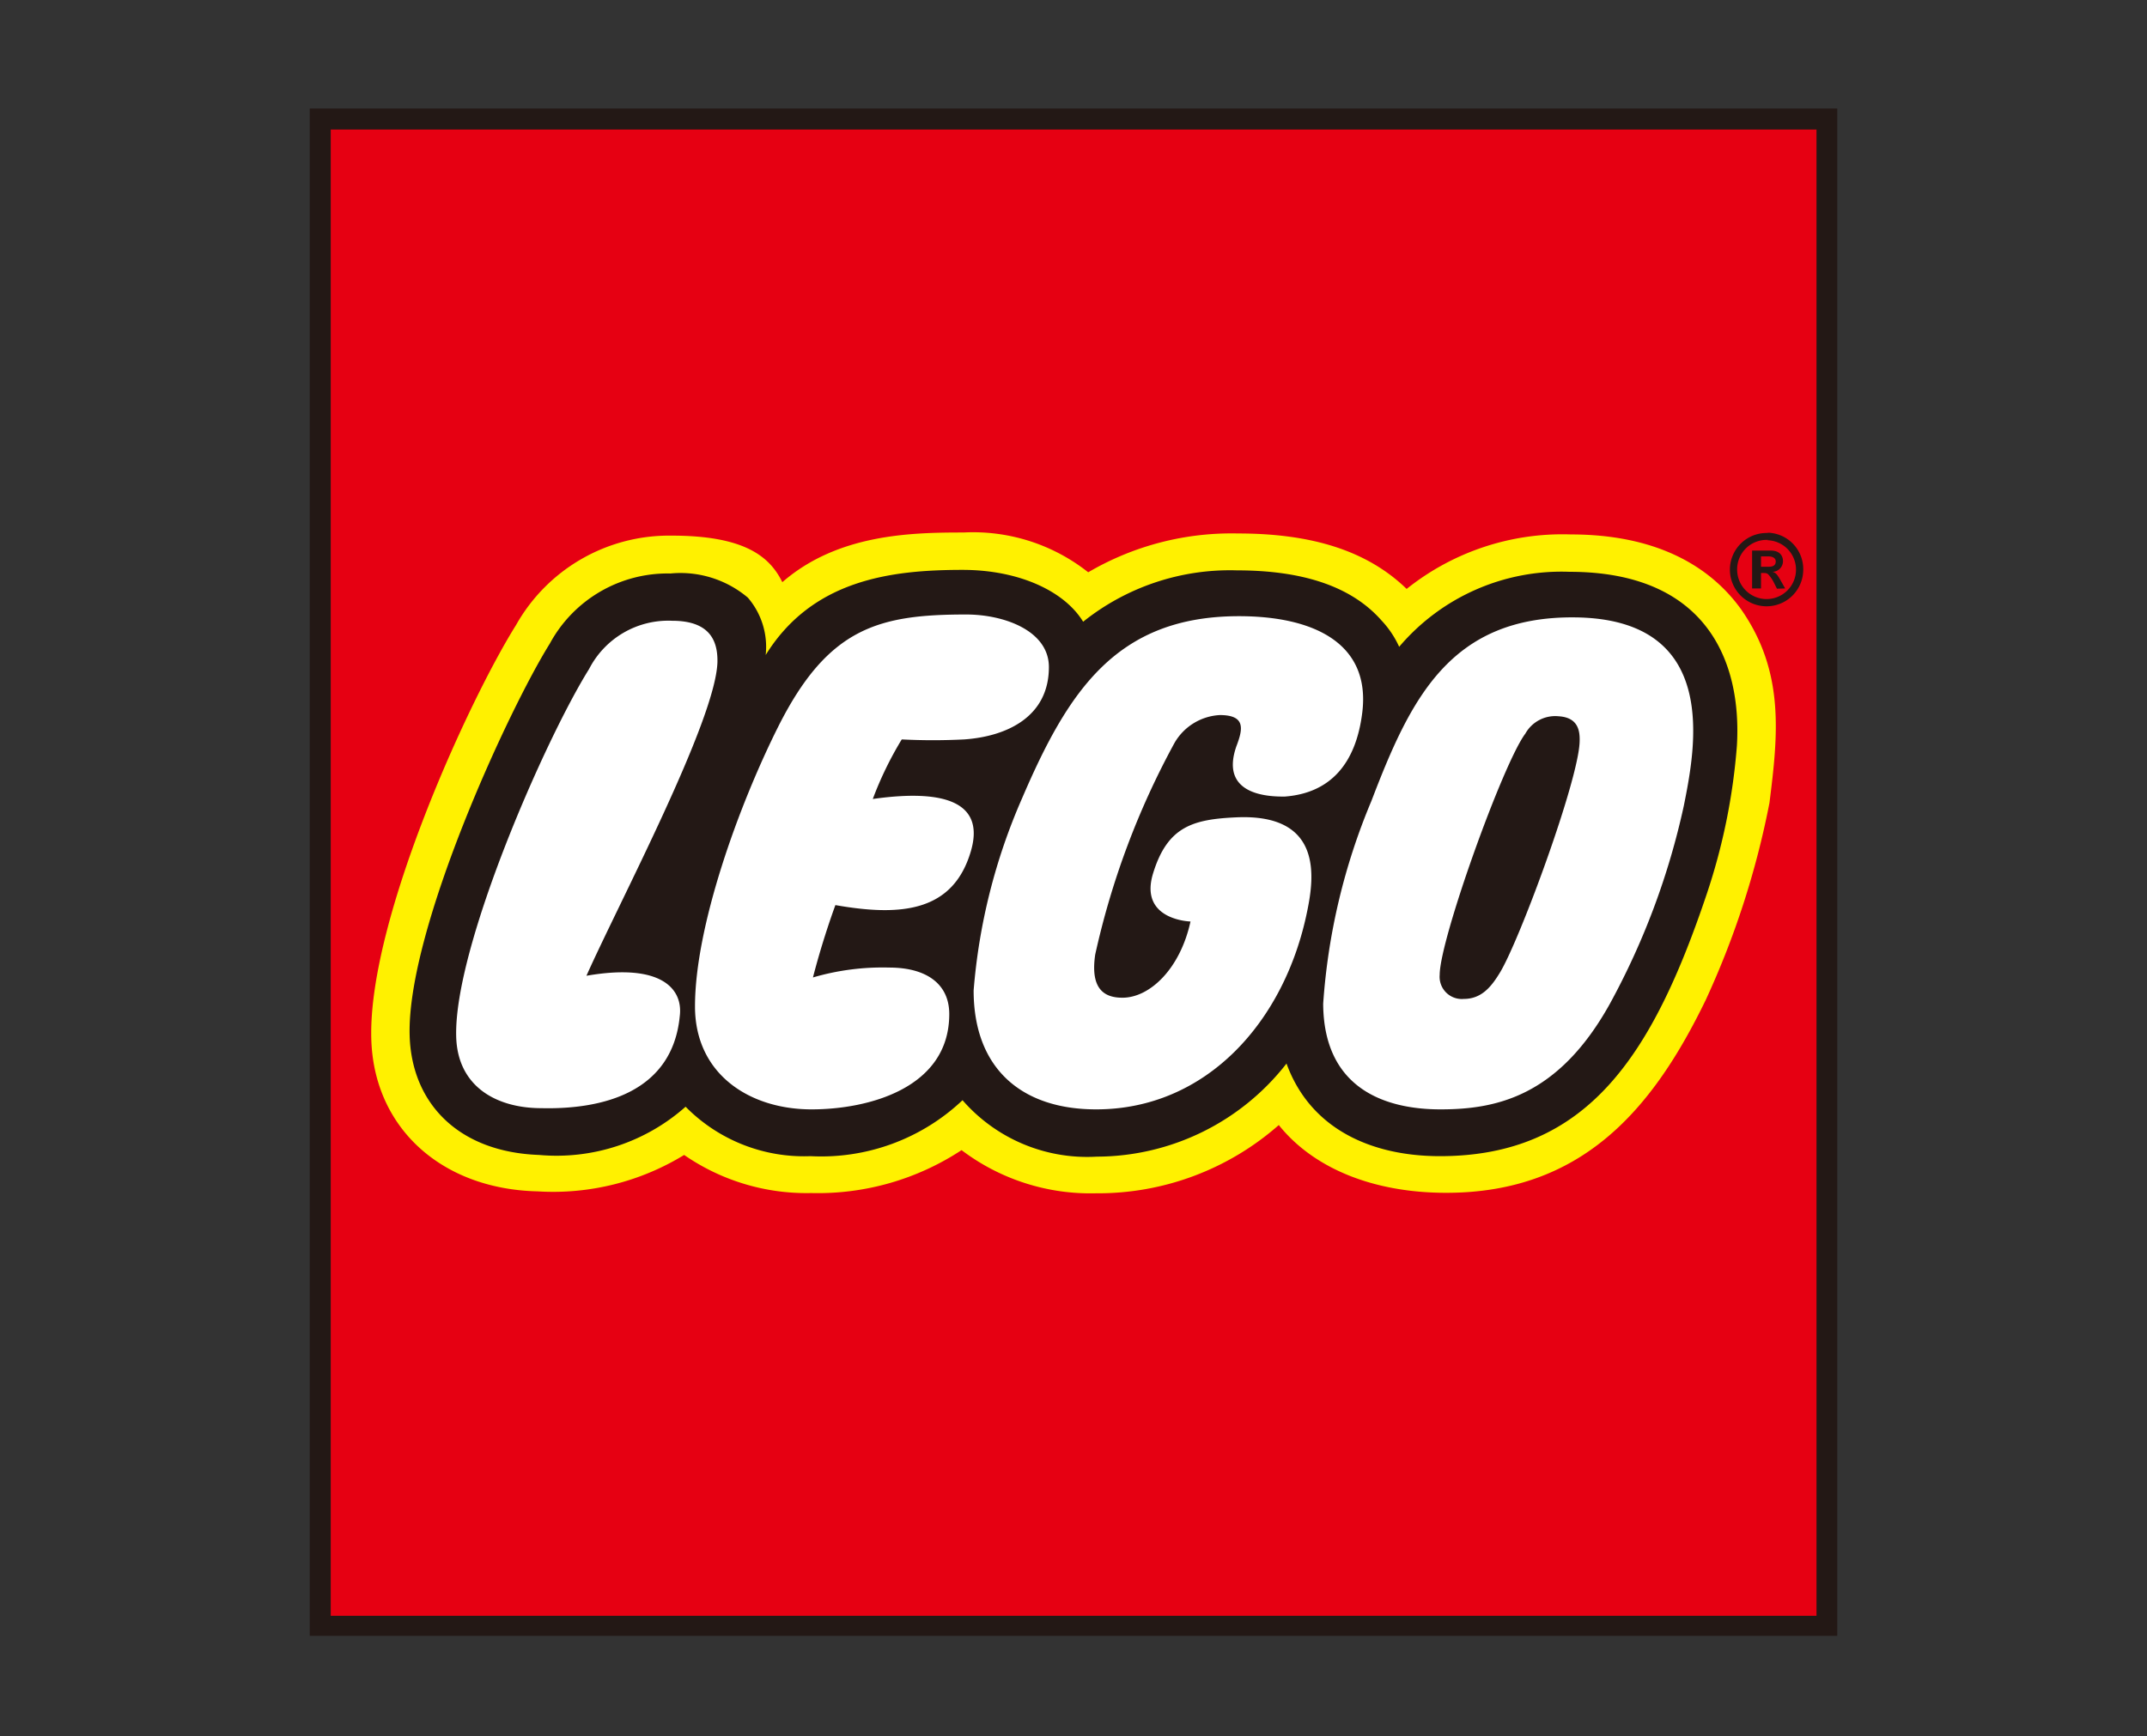 <svg id="圖層_1" data-name="圖層 1" xmlns="http://www.w3.org/2000/svg" viewBox="0 0 89 72"><rect x="0" y="0" width="89" height="72" fill="#333333" stroke="none"/><defs><style>.cls-1{fill:#fff;}.cls-2{fill:#fff100;}.cls-3{fill:#e60012;}.cls-4{fill:#231815;}</style></defs><title>logo</title><path class="cls-1" d="M13.27,4.92V67.4H75.75V4.92Z"/><path class="cls-2" d="M13.27,4.92V67.4H75.75V4.92Zm58.33,26a25,25,0,0,1-1.27,6c-2.2,6.53-4.74,10.58-10.64,10.58-1.73,0-4.82-.46-6-3.55l-.27-.73-.48.61a9.61,9.61,0,0,1-7.52,3.7,6.42,6.42,0,0,1-5.23-2.18l-.32-.39-.34.38a8,8,0,0,1-6,2.17,6.47,6.47,0,0,1-4.86-1.91l-.31-.33-.32.32a7.64,7.64,0,0,1-5.75,1.86c-3-.07-4.88-1.77-4.94-4.53-.09-4.26,4-13.23,5.74-16a5.14,5.14,0,0,1,4.66-2.71,3.83,3.83,0,0,1,2.89.89,2.7,2.7,0,0,1,.66,2.09l.06,1.42.75-1.2C34,24.47,37,24.06,40,24.06c2.07,0,3.87.76,4.6,1.94l.27.44.39-.33a9.35,9.35,0,0,1,6.09-2c2.61,0,4.51.65,5.65,1.93a3.63,3.63,0,0,1,.67,1l.29.61.44-.52a8.39,8.39,0,0,1,6.73-3,6.63,6.63,0,0,1,5,1.76A6.69,6.69,0,0,1,71.59,30.89Z"/><path class="cls-3" d="M13.27,4.92V67.4H75.75V4.92ZM73.35,33.29a35.72,35.72,0,0,1-2.64,8.17c-2.19,4.52-5.12,8-10.76,8-3,0-5.49-1-6.94-2.81a11.34,11.34,0,0,1-7.58,2.83,8.85,8.85,0,0,1-5.57-1.79,10.83,10.83,0,0,1-6.23,1.78,8.92,8.92,0,0,1-5.27-1.58,10.39,10.39,0,0,1-6.07,1.51c-4-.09-6.82-2.65-6.9-6.37-.11-4.94,4.05-14,6-17.11a7.28,7.28,0,0,1,6.45-3.71c3,0,4.06.85,4.59,1.93,2.3-2,5.34-2.06,7.51-2.06a7.69,7.69,0,0,1,5.17,1.65,11.74,11.74,0,0,1,6.2-1.61c3.08,0,5.37.72,7,2.3a10.34,10.34,0,0,1,6.8-2.26c3.45,0,5.72,1.24,7.06,3.1C74,27.87,73.7,30.5,73.35,33.29Z"/><path class="cls-4" d="M12.84,4.5V67.83H76.16V4.5Zm62.46.87V67H13.71V5.37Z"/><path class="cls-4" d="M73,23.5v-.43h.29c.21,0,.32.08.32.21s-.07.22-.29.22Zm1,.9-.18-.32c-.16-.28-.2-.32-.34-.37h0a.44.44,0,0,0,.43-.44c0-.25-.16-.44-.5-.44h-.78V24.4H73v-.64h.06c.14,0,.19,0,.26.08a1.47,1.47,0,0,1,.21.31l.13.26Zm-.77-2a1.22,1.22,0,1,1-1.22,1.22A1.22,1.22,0,0,1,73.32,22.39Zm0-.3a1.52,1.52,0,1,0,1.52,1.52A1.51,1.51,0,0,0,73.32,22.09Z"/><path class="cls-4" d="M65.06,23.71A8.82,8.82,0,0,0,58,26.82a4,4,0,0,0-.73-1.09c-1.25-1.42-3.27-2.08-6-2.08a9.74,9.74,0,0,0-6.37,2.13c-.79-1.29-2.69-2.15-5-2.15-3,0-6.23.42-8.16,3.53A3.13,3.13,0,0,0,31,24.78a4.33,4.33,0,0,0-3.21-1,5.55,5.55,0,0,0-5,2.91c-1.72,2.76-5.9,11.82-5.81,16.2.06,2.83,2,4.88,5.37,5a8.06,8.06,0,0,0,6.07-2,6.89,6.89,0,0,0,5.18,2.05,8.52,8.52,0,0,0,6.3-2.32,6.85,6.85,0,0,0,5.57,2.34,10,10,0,0,0,7.86-3.86c1,2.75,3.57,3.84,6.36,3.84,6.13,0,8.82-4.21,11.06-10.87A25.4,25.4,0,0,0,72,30.92C72.21,27.41,70.73,23.71,65.06,23.71ZM24.31,40.46c3.17-.55,4,.59,3.87,1.66-.3,3.18-3.21,3.89-5.74,3.83-1.84,0-3.49-.88-3.53-3-.08-3.73,3.72-12.35,5.51-15.21a3.69,3.69,0,0,1,3.44-2c1.52,0,1.9.78,1.88,1.72C29.66,29.9,25.63,37.49,24.31,40.46Zm10.32-2.93c-.21.57-.61,1.75-.93,3a10.25,10.25,0,0,1,3.16-.41c1.52,0,2.49.66,2.49,1.93C39.35,45.12,36,46,33.64,46c-2.57,0-4.83-1.46-4.83-4.27,0-3.3,1.79-8.29,3.46-11.62,2.06-4.09,4.16-4.63,7.78-4.63,1.59,0,3.43.68,3.43,2.18,0,2.08-1.77,2.88-3.51,3a25.6,25.6,0,0,1-2.59,0,14.59,14.59,0,0,0-1.2,2.47c3.24-.46,4.61.28,4.07,2.15C39.51,37.84,37.31,38,34.63,37.53Zm15.94-7.88a2.31,2.31,0,0,0-1.88,1.15,33.27,33.27,0,0,0-3.29,8.78c-.22,1.49.43,1.79,1.13,1.79,1.13,0,2.39-1.19,2.82-3.16,0,0-2.15-.05-1.55-2s1.66-2.24,3.47-2.32c3.56-.15,3.21,2.48,2.92,3.88C53.26,42.37,50,46,45.44,46c-3.13,0-5.08-1.73-5.08-4.93a24.71,24.71,0,0,1,2-7.95c1.91-4.45,3.91-7.57,9-7.57,3.06,0,5.47,1.1,5.11,4-.26,2.1-1.31,3.34-3.22,3.48-.54,0-2.72,0-2-2.08C51.53,30.22,51.64,29.65,50.56,29.65ZM69.8,33.41a30.7,30.7,0,0,1-3.07,8.22C64.59,45.48,62,46,59.71,46s-4.84-.86-4.86-4.38a26.3,26.3,0,0,1,2-8.41C58.46,29,60.1,25.54,65.3,25.6,71.36,25.67,70.27,31.06,69.8,33.41Zm-4.32-2.64c-.06,1.62-2.44,8.09-3.28,9.52-.37.62-.78,1.13-1.52,1.13a.92.92,0,0,1-1-1c0-1.46,2.63-8.78,3.55-10a1.42,1.42,0,0,1,1.38-.72C65.42,29.75,65.5,30.3,65.48,30.77Z"/></svg>